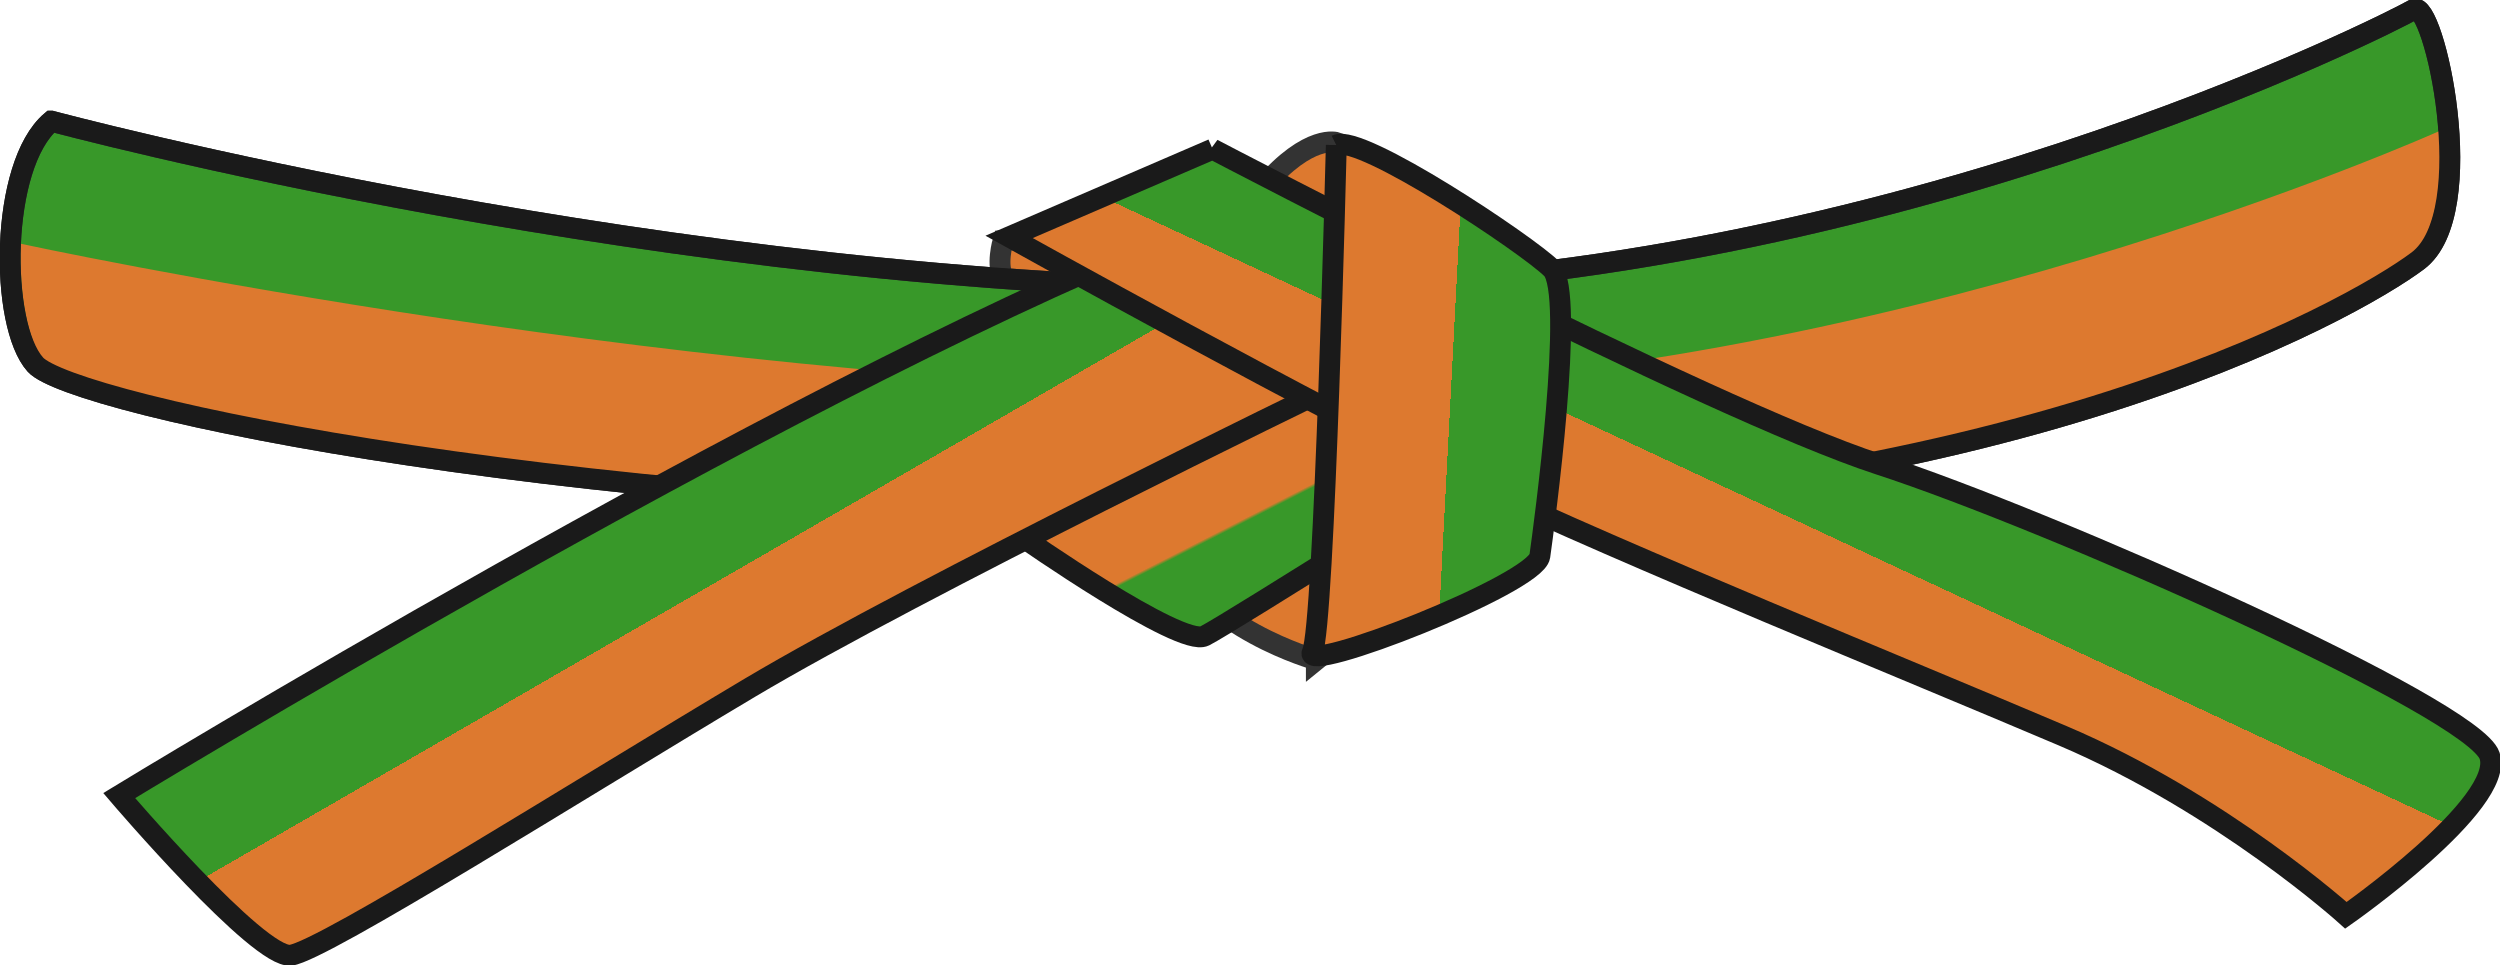 <?xml version="1.0" encoding="utf-8"?>
<!DOCTYPE svg PUBLIC "-//W3C//DTD SVG 1.0//EN"    "http://www.w3.org/TR/2001/REC-SVG-20010904/DTD/svg10.dtd">
<svg xmlns="http://www.w3.org/2000/svg" width="478.619" height="184.678" overflow="visible" xml:space="preserve">
  <switch>
    <g>
      <path fill="#dd792f" stroke="#333" stroke-width="4" d="M192.044 46.055s-1.475 4.952.21 7.375c1.686 2.423 24.86 1.791 24.86 1.791l-11.269-10.22-13.801 1.054z"/>
      <path fill="#389829" stroke="#333" stroke-width="4" d="M9.831 23.199s119.181 32.087 233.778 32.087c114.599 0 214.68-51.188 218.501-53.479 3.818-2.292 12.986 38.963.765 48.132-12.225 9.168-80.983 48.896-216.208 48.896-135.226 0-233.015-21.392-239.892-29.032-6.876-7.641-6.876-38.2 3.056-46.604z"/>
      <path fill="#dd792f" d="M467.196 25.007c.803 10.384-1.261 21.396-6.853 25.59-12.225 9.168-78.236 45.757-213.462 45.757S15.652 77.325 8.776 69.685c-3.438-3.82-5.156-13.37-4.774-23.015 0 0 133.123 28.827 245.123 27.827 110.02-.982 217.524-49.24 218.071-49.49z"/>
      <path fill="none" stroke="#1A1A1A" stroke-width="4" d="M9.831 23.199s119.181 32.087 233.778 32.087c114.599 0 214.68-51.188 218.501-53.479 3.818-2.292 12.986 38.963.765 48.132-12.225 9.168-80.983 48.896-216.208 48.896-135.226 0-233.015-21.392-239.892-29.032-6.876-7.641-6.876-38.2 3.056-46.604z"/>
      <path fill="#dd792f" stroke="#333" stroke-width="4" d="M252.014 126.337s-22.156-6.112-28.268-21.392c-6.111-15.279 58.827-29.795 58.827-29.795l-6.112 31.323-24.447 19.864z"/>
      <linearGradient id="a" gradientUnits="userSpaceOnUse" x1="163.674" y1="817.83" x2="189.429" y2="767.283" gradientTransform="matrix(1 0 0 -1 61.875 878.498)">
        <stop offset=".708" style="stop-color:#dd792f"/>
        <stop offset=".719" style="stop-color:#389829"/>
      </linearGradient>
      <path fill="url(#a)" stroke="#1A1A1A" stroke-width="4" d="M195.479 102.653s30.56 21.392 35.143 19.1c4.584-2.292 58.827-36.671 58.827-36.671l-45.84-33.616-50.422 38.2 2.292 12.987z"/>
      <linearGradient id="b" gradientUnits="userSpaceOnUse" x1="100.587" y1="751.086" x2="76.272" y2="793.2" gradientTransform="matrix(1 0 0 -1 61.875 878.498)">
        <stop offset=".545" style="stop-color:#dd792f"/>
        <stop offset=".545" style="stop-color:#389829"/>
      </linearGradient>
      <path fill="url(#b)" stroke="#1A1A1A" stroke-width="4" d="M22.818 152.313S148.111 75.915 223.746 45.354c75.635-30.56 30.561 29.031 30.561 29.031s-78.69 38.199-110.779 57.299c-32.088 19.101-81.746 50.425-87.858 51.188-6.112.764-32.852-30.559-32.852-30.559z"/>
      <path fill="#dd792f" stroke="#333" stroke-width="4" d="M255.967 27.304s-5.29-1.851-14.146 8.46c-8.856 10.313 15.07 8.197 15.07 8.197l-.924-16.657z"/>
      <linearGradient id="c" gradientUnits="userSpaceOnUse" x1="263.336" y1="761.047" x2="281.971" y2="801.01" gradientTransform="matrix(1 0 0 -1 61.875 878.498)">
        <stop offset=".545" style="stop-color:#dd792f"/>
        <stop offset=".545" style="stop-color:#389829"/>
      </linearGradient>
      <path fill="url(#c)" stroke="#1A1A1A" stroke-width="4" d="M232.15 28.547s94.734 49.659 127.586 60.355c32.851 10.695 113.832 46.603 116.889 55.771s-27.503 30.56-27.503 30.56-23.685-21.392-54.243-34.38c-30.56-12.986-83.273-34.379-112.306-48.131-29.031-13.751-89.387-47.367-89.387-47.367l38.964-16.808z"/>
      <linearGradient id="d" gradientUnits="userSpaceOnUse" x1="191.399" y1="801.873" x2="236.058" y2="799.533" gradientTransform="matrix(1 0 0 -1 61.875 878.498)">
        <stop offset=".545" style="stop-color:#dd792f"/>
        <stop offset=".545" style="stop-color:#389829"/>
      </linearGradient>
      <path fill="url(#d)" stroke="#1A1A1A" stroke-width="4" d="M255.834 27.783s-2.292 92.441-4.584 97.025c-2.293 4.584 42.783-12.986 43.546-18.335.765-5.349 6.877-50.423 2.293-55.007s-36.672-25.975-41.255-23.683z"/>
    </g>
  </switch>
</svg>
